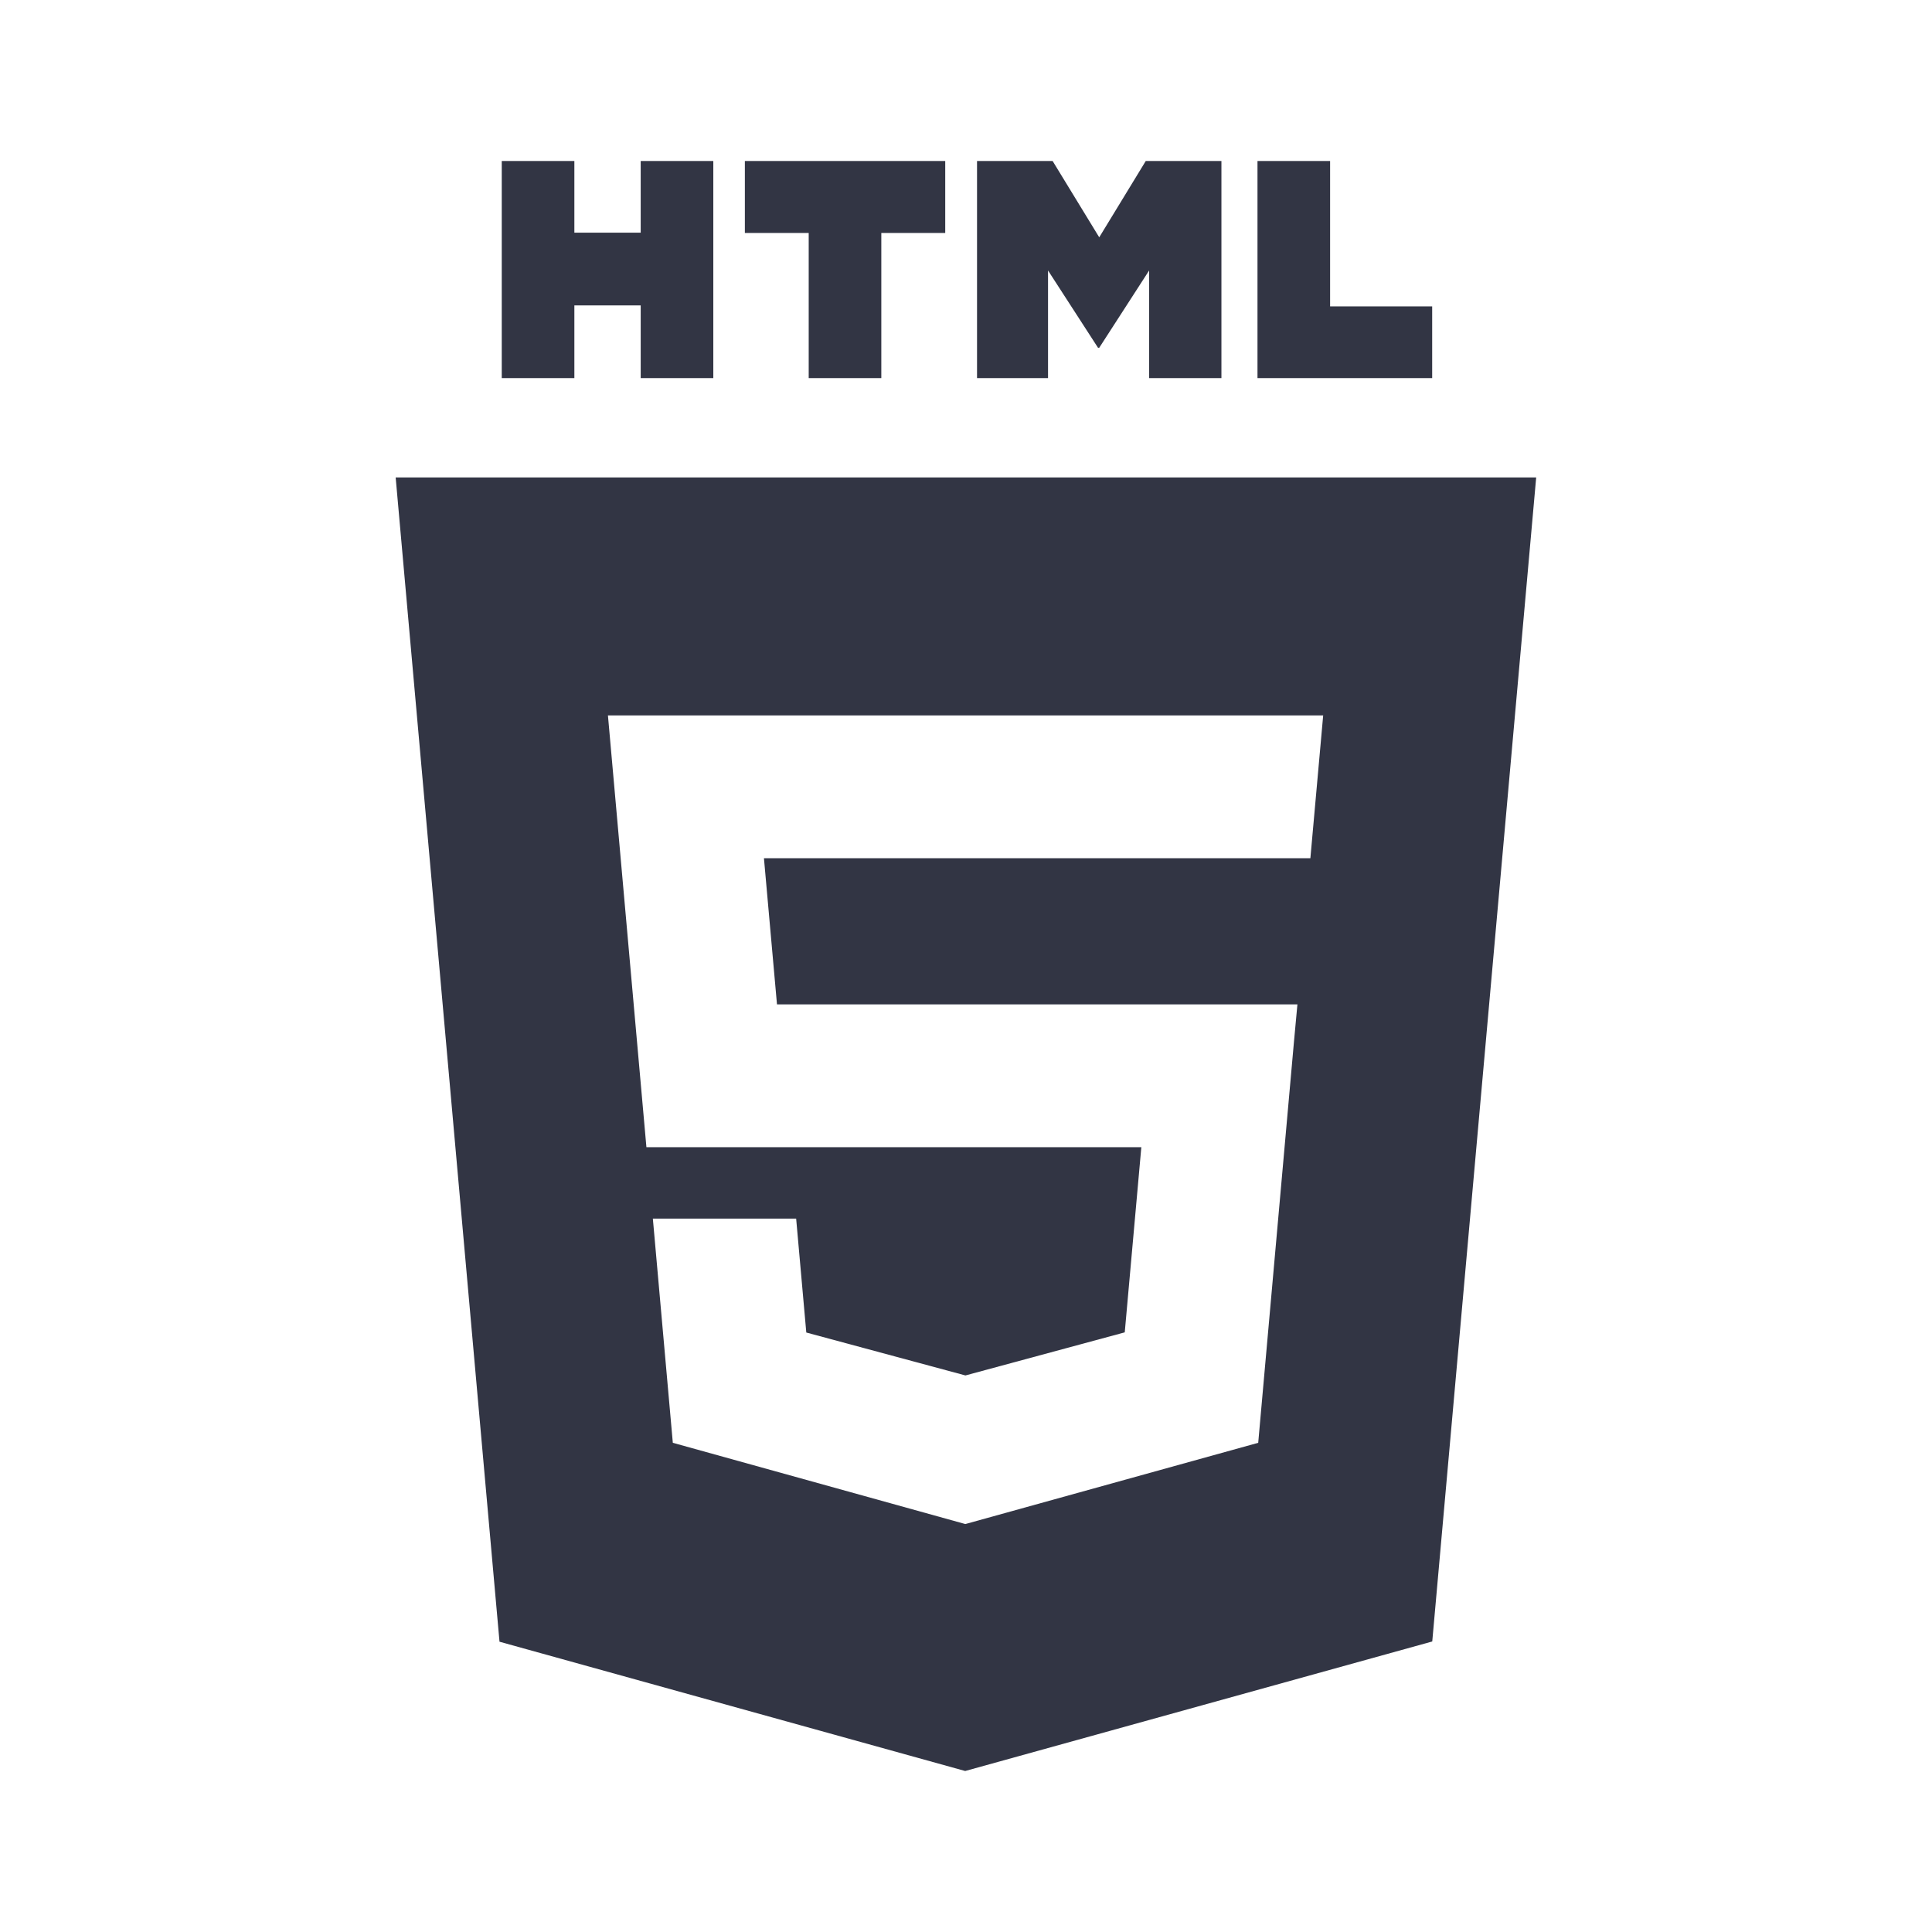 <svg viewBox="0 0 24 24" fill="none" xmlns="http://www.w3.org/2000/svg"><path d="M6.233 2h.902v.89h.824V2h.902v2.697h-.902v-.903h-.824v.903h-.902V2zm3.813.894h-.793V2h2.489v.894h-.794v1.803h-.902V2.894zM12.136 2h.94l.579.948.578-.948h.94v2.697h-.898V3.36l-.62.96h-.015l-.621-.96v1.337h-.882V2zm3.486 0h.901v1.806h1.268v.891h-2.17V2z" fill="#323544"/><path fill-rule="evenodd" clip-rule="evenodd" d="M4.915 5.93l1.29 14.464L11.99 22l5.802-1.609 1.291-14.46H4.915zm11.202 6.547H9.652l-.162-1.816h6.788l.159-1.774H7.552l.478 5.364h6.148l-.206 2.3-1.978.535h-.002l-1.976-.533-.126-1.415H8.11l.248 2.785 3.633 1.009.009-.002 3.63-1.007.443-4.97.044-.476z" fill="#323544"/></svg>